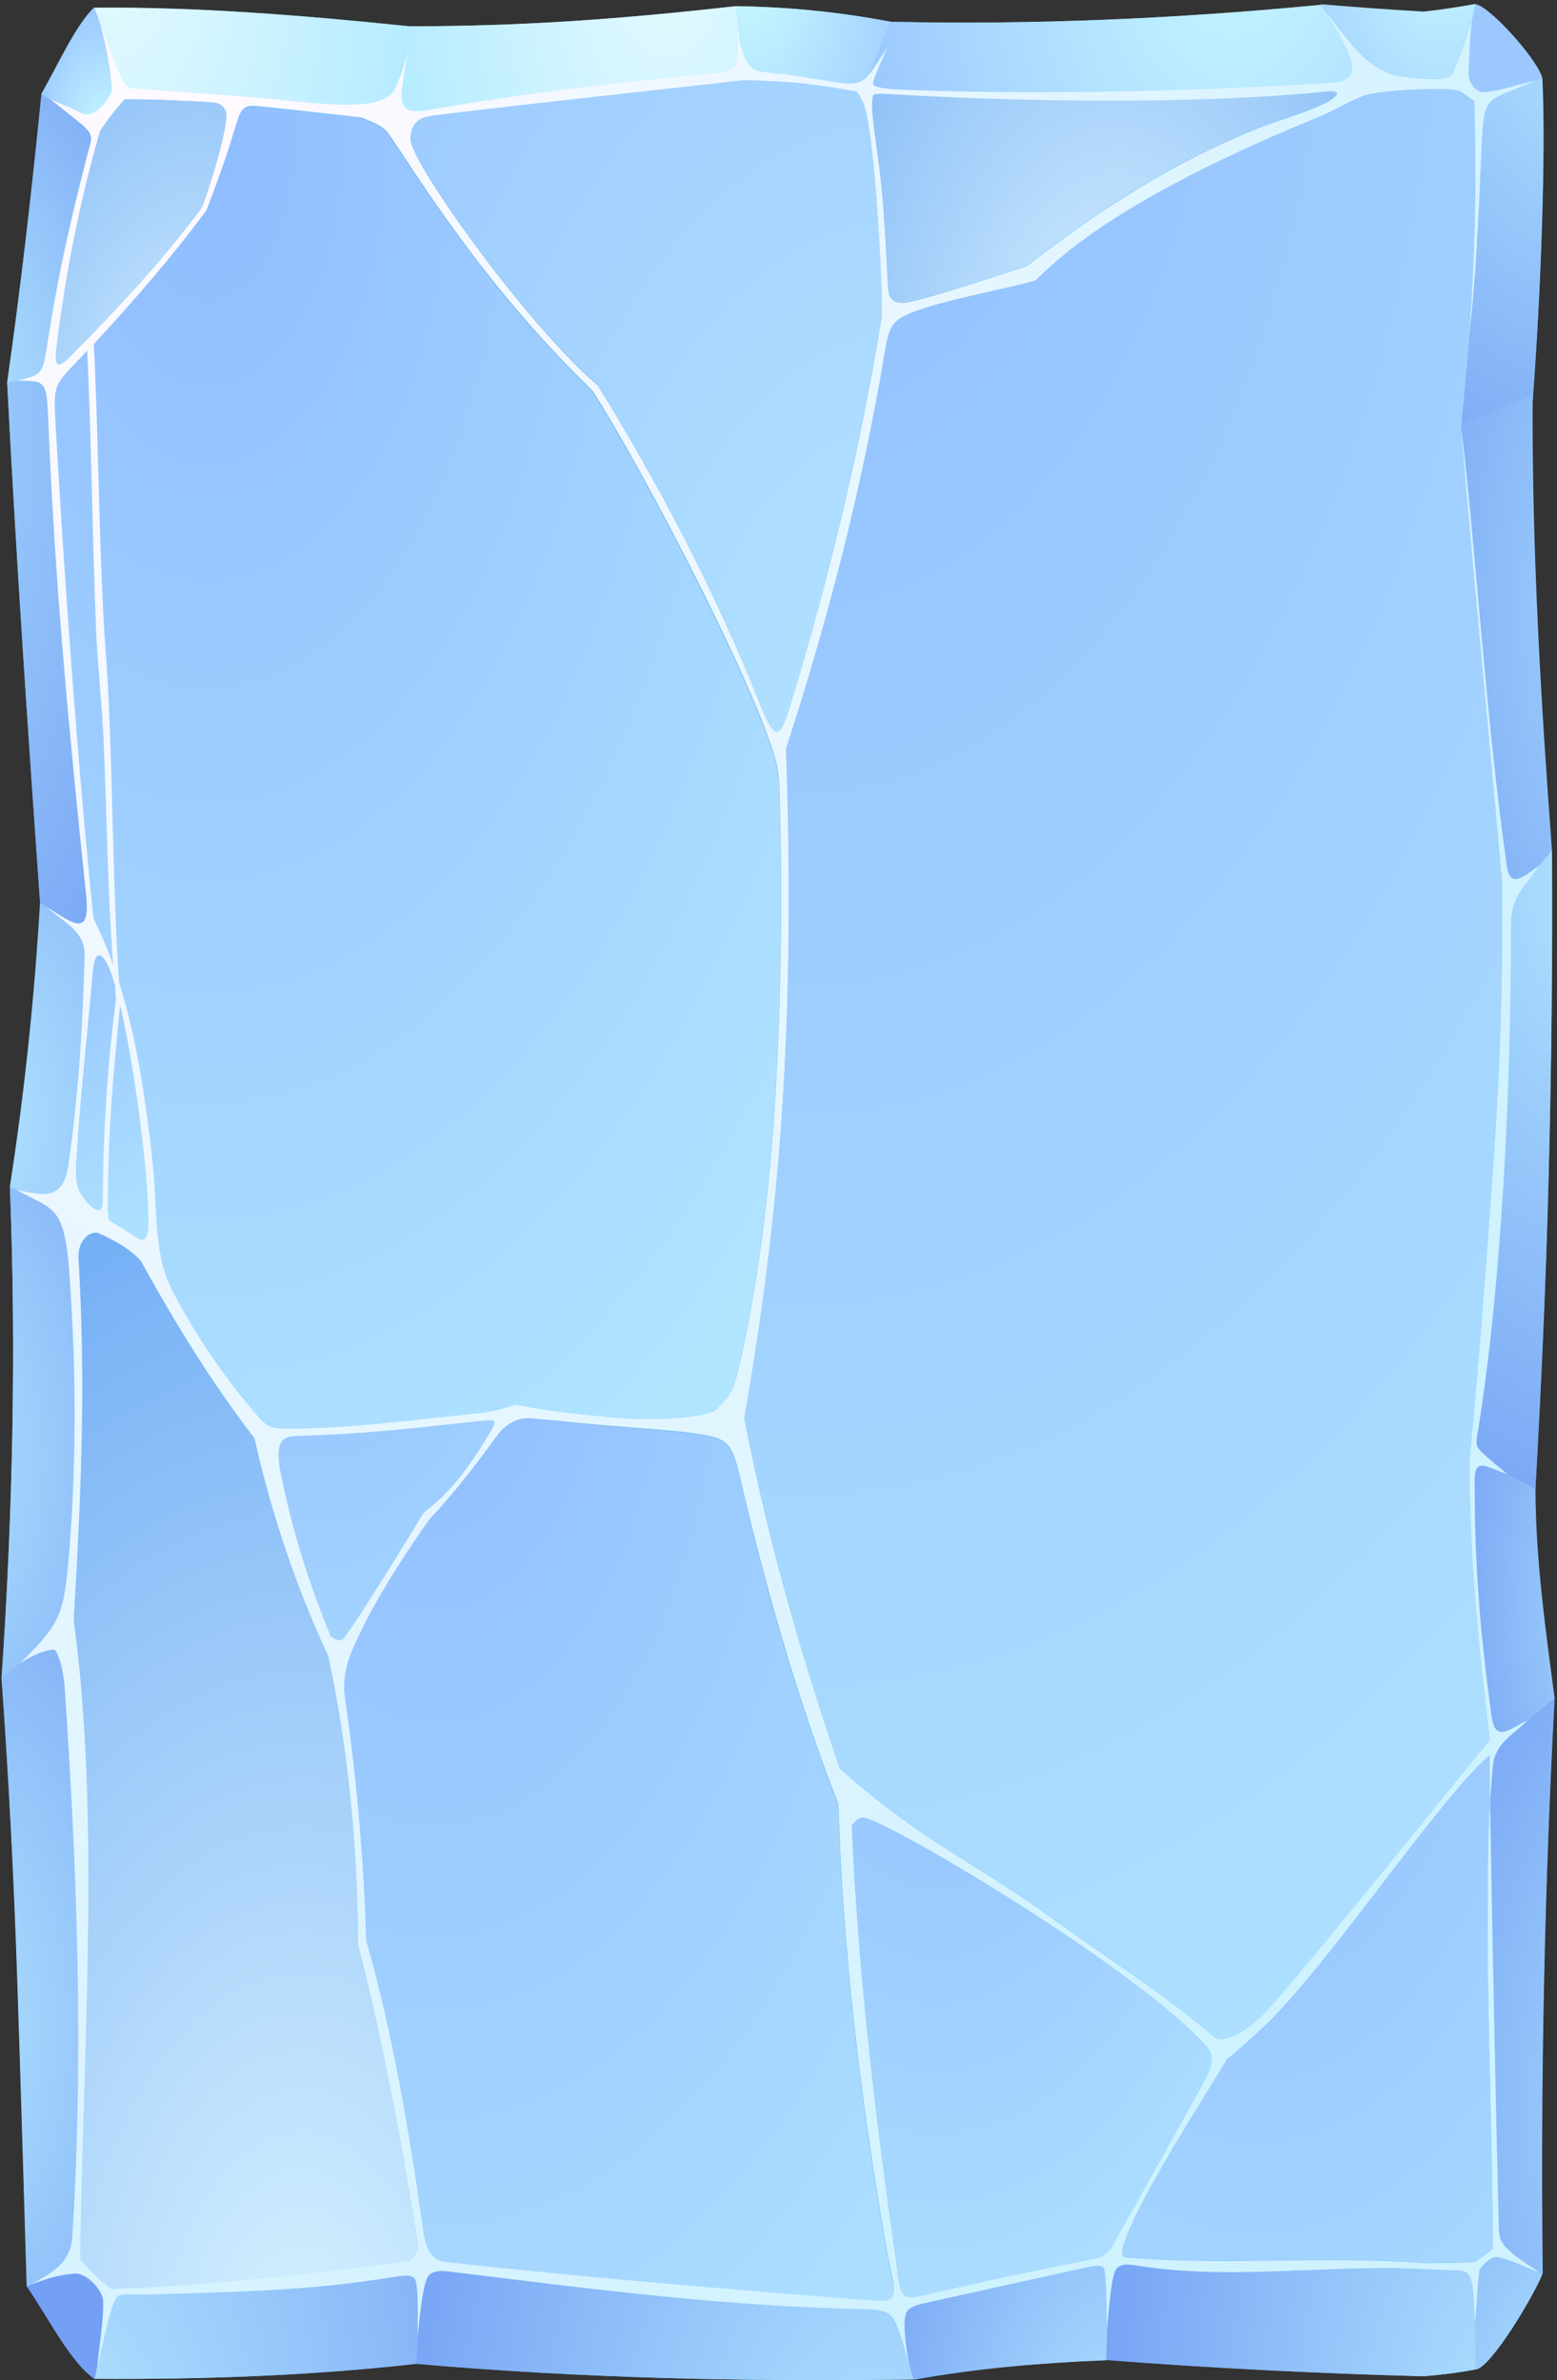 <svg width="316" height="483" viewBox="0 0 316 483" fill="none" xmlns="http://www.w3.org/2000/svg">
<rect x="0" y="0" width="316" height="483" fill="#333333" stroke="none"/>
<path fill-rule="evenodd" clip-rule="evenodd" d="M288.893 482.22C267.741 481.636 246.842 480.663 224.465 478.911C211.529 479.495 198.52 480.533 185.476 482.869C150.595 483.323 119.102 482.674 84.473 479.69C62.529 482.155 40.872 482.869 19.18 482.739C14.063 479.236 9.487 469.309 5.451 463.729C4.874 442.901 4.262 422.204 3.541 401.636C2.856 381.069 1.775 360.566 0.334 340.193C2.604 306.844 3.325 273.754 1.992 240.794C4.91 222.043 6.964 202.838 8.117 183.113C5.631 147.753 3.217 112.522 1.451 77.55C4.226 58.086 6.46 38.556 8.406 19.026C11.324 14.031 15.36 5.012 19.072 1.573C39.791 1.314 61.664 3.13 83.068 5.336C106.418 5.336 126.236 3.844 149.298 1.249C160.937 1.443 170.81 2.546 180.828 4.428C209.979 5.077 239.022 3.779 267.958 0.989C275.092 1.573 282.011 2.027 288.857 2.482C292.353 2.092 295.884 1.573 299.379 0.924C302.19 1.184 312.243 12.409 312.964 15.977C313.685 31.289 312.676 60.616 310.982 82.611C310.838 112.651 312.64 142.951 314.91 173.446C315.09 195.506 314.838 217.306 314.261 238.847C313.721 260.388 312.748 281.799 311.559 302.951C311.595 317.03 313.577 331.11 315.45 345.254C313.432 382.95 312.568 421.62 313 461.458C311.523 465.416 302.622 480.468 299.415 480.858C296.569 481.441 292.893 481.896 288.893 482.22Z" fill="#75BDEF"/>
<path fill-rule="evenodd" clip-rule="evenodd" d="M22.603 464.572C20.369 462.756 18.207 460.744 16.333 458.408C12.694 460.29 9.09 462.172 5.451 464.053C9.45 469.698 14.099 479.236 19.216 482.804C20.297 478.457 21.45 468.919 22.603 464.572Z" fill="#739FF4"/>
<path fill-rule="evenodd" clip-rule="evenodd" d="M16.296 458.408C16.585 437.646 17.594 414.872 17.882 392.553C18.206 370.233 17.63 348.173 14.963 328.709C10.099 332.602 5.234 336.559 0.297 340.452C1.775 360.825 2.82 381.393 3.504 401.961C4.189 422.528 4.802 443.226 5.414 464.053C9.054 462.171 12.693 460.29 16.296 458.408Z" fill="url(#paint0_radial_55_527)"/>
<path fill-rule="evenodd" clip-rule="evenodd" d="M15 328.708C16.765 296.527 17.306 274.662 15.144 246.049C10.748 244.362 6.424 242.675 2.028 240.923C3.289 273.883 2.604 307.038 0.334 340.452C5.271 336.559 10.135 332.666 15 328.708Z" fill="url(#paint1_radial_55_527)"/>
<path fill-rule="evenodd" clip-rule="evenodd" d="M15.144 246.049C15.648 225.222 16.873 209.78 19.36 191.353C15.648 188.628 11.901 185.968 8.189 183.243C7 202.902 4.946 222.107 2.027 240.923C6.387 242.675 10.748 244.362 15.144 246.049Z" fill="url(#paint2_radial_55_527)"/>
<path fill-rule="evenodd" clip-rule="evenodd" d="M8.153 183.243C11.864 185.968 15.612 188.693 19.323 191.354C15.648 156.771 12.333 110.9 10.675 76.447C7.612 76.837 4.514 77.226 1.451 77.55C3.288 112.587 5.631 147.818 8.153 183.243Z" fill="url(#paint3_radial_55_527)"/>
<path fill-rule="evenodd" clip-rule="evenodd" d="M10.711 76.512C12.693 58.086 15.9 41.8 20.332 26.553C16.369 24.023 12.369 21.557 8.441 19.027C6.496 38.556 4.261 58.021 1.487 77.55C4.55 77.291 7.613 76.901 10.711 76.512Z" fill="url(#paint4_radial_55_527)"/>
<path fill-rule="evenodd" clip-rule="evenodd" d="M8.406 19.026C12.334 21.557 16.334 24.022 20.297 26.553C21.775 24.282 23.504 22.076 25.27 20.129C23.144 15.263 21.126 6.504 19.072 1.573C15.397 5.012 11.325 14.03 8.406 19.026Z" fill="url(#paint5_radial_55_527)"/>
<path fill-rule="evenodd" clip-rule="evenodd" d="M19.108 1.573C21.162 6.504 23.216 15.264 25.306 20.13C44.872 20.13 59.682 22.465 79.429 24.542C80.618 19.416 81.879 10.462 83.104 5.337C61.664 3.131 39.827 1.379 19.108 1.573Z" fill="url(#paint6_radial_55_527)"/>
<path fill-rule="evenodd" clip-rule="evenodd" d="M83.104 5.336C81.879 10.462 80.618 19.416 79.429 24.541C101.301 21.622 129.047 18.767 151.172 16.236C150.596 12.538 149.947 5.012 149.37 1.249C126.273 3.844 106.454 5.336 83.104 5.336Z" fill="url(#paint7_radial_55_527)"/>
<path fill-rule="evenodd" clip-rule="evenodd" d="M149.37 1.249C149.946 5.012 150.595 12.538 151.171 16.236C161.117 16.561 164.684 16.885 174.846 18.767C176.827 15.328 178.845 7.931 180.863 4.428C170.882 2.546 161.009 1.443 149.37 1.249Z" fill="url(#paint8_radial_55_527)"/>
<path fill-rule="evenodd" clip-rule="evenodd" d="M180.863 4.428C178.845 7.931 176.828 15.328 174.846 18.767C204.934 20.778 249.832 21.751 279.2 17.274C275.452 13.187 271.705 5.141 268.029 0.989C239.058 3.779 210.015 5.076 180.863 4.428Z" fill="url(#paint9_radial_55_527)"/>
<path fill-rule="evenodd" clip-rule="evenodd" d="M299.451 0.86C298.37 5.466 297.325 13.901 296.316 18.508C297.253 19.091 298.298 19.87 299.199 20.584C303.811 19.027 308.388 17.469 313.036 15.912C312.315 12.344 302.262 1.119 299.451 0.86Z" fill="#9BC9FF"/>
<path fill-rule="evenodd" clip-rule="evenodd" d="M313.036 15.912C308.388 17.469 303.812 19.026 299.199 20.584C299.884 42.838 298.947 63.146 296.533 86.179C301.433 84.168 306.262 82.092 311.126 80.081C312.784 58.345 313.757 30.835 313.036 15.912Z" fill="url(#paint10_radial_55_527)"/>
<path fill-rule="evenodd" clip-rule="evenodd" d="M311.126 80.081C306.262 82.092 301.433 84.168 296.533 86.18C298.911 116.415 302.875 153.268 305.181 184.022C308.424 180.259 311.667 176.431 314.982 172.602C312.712 142.173 310.946 111.808 311.054 81.767C311.09 81.248 311.126 80.665 311.126 80.081Z" fill="url(#paint11_radial_55_527)"/>
<path fill-rule="evenodd" clip-rule="evenodd" d="M314.982 172.602C311.703 176.43 308.424 180.258 305.181 184.022C305.577 226.844 302.767 254.808 298.767 295.229C303.019 297.565 307.343 299.836 311.631 302.172C312.82 280.955 313.793 259.544 314.334 238.003C314.874 216.463 315.126 194.662 314.982 172.602Z" fill="url(#paint12_radial_55_527)"/>
<path fill-rule="evenodd" clip-rule="evenodd" d="M311.631 302.237C307.343 299.902 303.019 297.631 298.767 295.295C298.767 310.088 301.001 340.453 302.875 355.051C307.055 351.613 311.307 348.174 315.523 344.67C313.649 330.461 311.667 316.382 311.631 302.237Z" fill="url(#paint13_radial_55_527)"/>
<path fill-rule="evenodd" clip-rule="evenodd" d="M315.522 344.605C311.306 348.109 307.054 351.548 302.874 354.986C300.856 391.515 302.838 419.609 303.018 456.267C306.405 457.825 309.721 459.901 313.108 461.393C312.639 421.555 313.504 382.302 315.522 344.605Z" fill="url(#paint14_radial_55_527)"/>
<path fill-rule="evenodd" clip-rule="evenodd" d="M313.072 461.393C309.685 459.901 306.37 457.824 302.982 456.267C301.721 457.37 300.208 458.473 299.271 458.992C299.343 463.469 299.415 476.446 299.523 480.858C302.73 480.403 311.595 465.351 313.072 461.393Z" fill="url(#paint15_radial_55_527)"/>
<path fill-rule="evenodd" clip-rule="evenodd" d="M224.502 478.976C224.718 473.656 225.006 463.145 225.258 457.824C215.349 459.576 196.071 463.664 181.477 467.297C182.774 470.801 184.144 479.495 185.477 482.934C198.557 480.533 211.565 479.495 224.502 478.976Z" fill="url(#paint16_radial_55_527)"/>
<path fill-rule="evenodd" clip-rule="evenodd" d="M185.475 482.869C184.07 479.43 182.773 470.412 181.475 466.908C149.802 464.378 117.371 461.912 85.733 458.214C85.265 463.534 84.832 474.434 84.472 479.69C119.101 482.674 150.594 483.323 185.475 482.869Z" fill="url(#paint17_radial_55_527)"/>
<path fill-rule="evenodd" clip-rule="evenodd" d="M84.472 479.69C84.868 474.369 85.265 463.858 85.697 458.473C67.536 461.004 43.249 463.858 22.602 464.507C21.449 468.854 20.296 478.392 19.179 482.739C40.871 482.869 62.563 482.155 84.472 479.69Z" fill="url(#paint18_radial_55_527)"/>
<path fill-rule="evenodd" clip-rule="evenodd" d="M14.999 328.709C17.666 348.174 18.243 370.234 17.918 392.553C17.594 414.872 16.621 437.646 16.297 458.408C18.206 460.744 20.332 462.756 22.567 464.572C41.989 463.988 64.69 461.393 82.347 458.992C83.067 458.863 83.644 458.473 84.112 457.824C84.581 457.111 84.833 456.397 84.797 455.554C84.761 454.645 84.509 453.672 84.293 452.374C81.122 432.975 77.554 413.64 72.654 394.694C72.618 374.775 70.672 355.246 66.636 336.17C59.934 321.832 55.069 307.103 51.646 291.921C43.466 281.345 35.899 269.212 28.656 256.041C25.63 253.511 22.495 250.202 19.684 250.202C18.603 250.202 17.63 250.656 16.909 251.694C16.189 252.732 15.828 253.965 15.936 255.327C17.27 279.593 16.657 300.096 14.999 328.709Z" fill="url(#paint19_radial_55_527)"/>
<path fill-rule="evenodd" clip-rule="evenodd" d="M56.763 297.825C59.141 310.282 62.78 321.442 67.104 332.018C68.185 332.796 68.798 332.991 69.338 332.796C70.528 332.407 84.22 309.828 86.022 306.908C91.139 303.145 95.103 297.955 99.282 290.947C101.228 287.898 100.328 288.093 97.733 288.352C95.319 288.547 84.22 289.909 74.383 290.688C68.942 291.077 63.573 291.337 60.258 291.402C57.663 291.531 55.898 292.05 56.763 297.825Z" fill="url(#paint20_radial_55_527)"/>
<path fill-rule="evenodd" clip-rule="evenodd" d="M29.989 249.877C30.962 243.843 26.927 211.337 22.819 198.231C21.377 193.624 19.215 191.483 18.819 197.452C17.738 210.494 16.332 222.432 15.468 235.992C15.504 236.447 15.468 236.966 15.432 237.485C15.396 239.691 15.756 240.988 16.477 242.351C18.531 246.114 22.53 247.801 26.494 250.396C27.755 251.175 29.521 252.862 29.989 249.877Z" fill="url(#paint21_radial_55_527)"/>
<path fill-rule="evenodd" clip-rule="evenodd" d="M20.729 190.121C26.783 204.2 29.161 220.226 30.89 235.927C31.503 241.572 31.395 246.893 32.116 252.537C32.656 256.884 33.773 260.128 35.647 263.567C40.62 272.716 46.205 280.566 52.223 287.574C54.673 290.428 55.898 290.104 59.213 290.104C71.14 290.104 84.725 288.287 96.472 287.055C99.787 286.73 101.265 286.341 104.544 285.238C111.102 286.6 117.264 287.184 123.858 287.833C129.515 288.352 135.389 288.287 139.605 287.768C142.668 287.379 144.83 286.795 145.442 286.146C146.992 284.459 148.397 283.551 149.406 279.593C153.045 265.254 155.784 245.725 157.153 224.703C158.523 203.746 158.703 181.232 158.162 161.053C158.018 155.474 157.081 153.138 155.099 147.817C147.532 128.158 128.506 92.473 120.219 79.497C97.914 57.891 84.725 35.896 78.816 27.331C77.699 25.709 75.825 25.061 73.086 23.957C66.42 23.244 60.186 22.465 54.06 21.881C53.808 21.881 53.592 21.816 53.376 21.816C49.376 21.362 49.016 21.557 47.646 26.099C45.917 31.938 43.935 37.453 41.809 42.903C33.341 54.322 24.08 64.639 14.711 74.501C11.252 78.134 10.748 78.718 11.18 85.141C12.91 116.609 15.72 155.409 18.927 186.422C19.504 187.525 20.189 188.823 20.729 190.121Z" fill="url(#paint22_radial_55_527)"/>
<path fill-rule="evenodd" clip-rule="evenodd" d="M14.783 71.84C23.9 62.692 32.764 53.089 40.98 42.124C41.989 39.659 46.781 24.93 45.808 22.53C45.412 21.557 44.655 20.843 42.673 20.713C37.16 20.324 31.467 20.129 25.305 20.129C23.539 22.076 21.81 24.282 20.332 26.553C16.441 39.918 13.558 54.063 11.54 69.764C10.891 74.89 11.648 75.019 14.783 71.84Z" fill="url(#paint23_radial_55_527)"/>
<path fill-rule="evenodd" clip-rule="evenodd" d="M107.967 287.898C105.156 287.638 102.598 289.001 100.652 291.661C96.04 298.02 91.535 303.729 87.103 308.401C82.743 314.565 75.032 325.984 71.14 335.716C69.951 338.701 69.555 341.62 69.987 344.735C72.329 360.89 73.843 377.176 74.275 393.786C79.5 412.212 82.923 431.936 85.77 452.115C85.986 453.737 86.275 455.164 86.779 456.332C87.464 457.954 88.653 458.927 90.202 459.057C118.309 462.236 146.956 464.572 175.062 466.778C175.206 466.778 175.35 466.843 175.603 466.843C177.08 466.908 180.395 467.167 180.791 466.583C181.981 464.961 180.791 461.587 180.107 457.824C174.702 427.33 171.026 396.77 170.089 366.276C161.802 345.059 155.388 322.675 150.018 299.512C148.433 292.829 147.46 292.05 141.803 291.142C137.551 290.493 130.668 290.039 123.714 289.455C118.128 288.936 112.435 288.352 107.967 287.898Z" fill="url(#paint24_radial_55_527)"/>
<path fill-rule="evenodd" clip-rule="evenodd" d="M172.9 370.558C174.162 399.365 177.513 428.432 181.729 457.564C182.161 460.484 182.269 462.69 182.702 464.183C183.422 466.713 184.72 466.518 186.665 465.999C198.557 463.209 212.177 460.29 221.402 458.538C221.474 458.538 221.618 458.538 221.726 458.473C223.276 458.213 224.249 457.954 225.51 456.202C226.086 455.423 226.699 454.191 227.816 452.179C233.437 442.123 239.023 432.196 244.572 422.139C246.085 419.414 246.482 417.208 245.112 415.651C231.347 399.69 178.414 368.352 174.99 368.936C174.27 369.065 173.585 369.519 172.9 370.558Z" fill="url(#paint25_radial_55_527)"/>
<path fill-rule="evenodd" clip-rule="evenodd" d="M154.343 143.081C157.442 150.932 158.451 149.31 160.253 143.535C168.072 118.037 174.522 91.759 178.99 64.055C179.135 55.815 177.369 24.736 175.063 20.454C174.666 19.675 174.342 19.091 173.874 18.507C164.469 16.82 160.829 16.496 151.172 16.172C131.101 18.442 106.346 20.973 85.627 23.568C83.897 25.255 83.356 26.618 83.248 27.915C82.924 32.392 107.031 65.936 121.336 78.069C133.335 97.599 145.155 119.983 154.343 143.081Z" fill="url(#paint26_radial_55_527)"/>
<path fill-rule="evenodd" clip-rule="evenodd" d="M183.062 61.395C185.512 61.654 204.79 55.036 208.43 53.933C223.564 41.995 239.563 32.003 257.364 25.191C259.381 24.412 270.84 21.103 271.381 18.897C271.453 18.573 270.372 18.443 269.867 18.443C242.878 21.298 206.952 20.649 180.287 19.027C180.251 19.027 180.215 19.027 180.215 19.027C179.566 18.962 177.657 18.897 177.404 19.092C176.936 19.416 177.08 21.817 177.116 22.465C177.332 25.904 178.449 32.587 178.99 37.843C179.602 44.071 179.927 51.014 180.251 56.723C180.359 59.448 180.107 61.135 183.062 61.395Z" fill="url(#paint27_radial_55_527)"/>
<path fill-rule="evenodd" clip-rule="evenodd" d="M56.763 297.825C59.141 310.282 62.78 321.442 67.104 332.018C68.185 332.796 68.798 332.991 69.338 332.796C70.528 332.407 84.221 309.828 86.022 306.908C91.139 303.145 95.103 297.955 99.283 290.947C101.229 287.898 100.328 288.093 97.733 288.352C95.319 288.547 84.221 289.909 74.383 290.688C68.942 291.077 63.573 291.337 60.258 291.402C57.663 291.531 55.898 292.05 56.763 297.825ZM288.893 460.485C290.839 460.549 292.821 460.679 294.767 460.744C297.001 460.809 298.154 460.614 298.73 463.469C299.199 465.87 299.127 469.049 299.379 471.514C299.631 468.205 299.847 464.183 300.208 460.939C300.316 459.966 302.658 457.889 303.703 458.019C306.658 458.408 309.468 460.16 312.351 461.068C309.18 458.992 305.721 456.786 304.712 454.775C304.279 453.931 304.207 452.958 304.171 451.661C303.487 422.853 302.91 394.11 302.406 365.302L302.946 358.814C303.198 353.689 307.45 351.872 310.009 349.147C306.514 350.704 303.487 353.883 302.73 348.303C300.316 330.655 299.235 317.16 299.307 300.161C299.343 295.684 301.721 297.76 305.901 299.123C303.198 296.852 300.46 294.776 299.847 293.543C299.451 292.764 299.811 291.272 300.064 289.78C304.856 259.545 306.658 220.94 306.658 187.525C306.658 181.426 309.829 179.934 312.207 175.782C309.144 177.923 306.405 180.453 305.793 175.587C301.613 146.131 299.703 113.56 296.676 87.672C296.28 87.672 304.243 171.37 304.82 179.026C305 198.815 304.496 215.035 303.162 234.76C301.937 251.888 299.991 278.944 298.226 296.008C298.19 316.057 299.991 333.316 302.334 353.105C294.082 363.161 261.291 404.037 255.886 409.293C253.976 411.109 248.607 415.262 246.301 413.25C236.392 404.686 226.194 398.457 213.474 389.244C197.115 377.435 187.349 373.867 170.522 358.944C170.522 359.009 170.558 359.139 170.558 359.203C163.243 337.663 156.541 315.732 151.063 287.833C154.919 265.773 157.802 243.064 159.063 220.226C160.36 197.387 160.324 174.419 159.531 151.905C168.071 125.758 174.99 98.961 179.602 71.321C180.431 66.39 181.008 65.093 185.007 63.471C191.385 60.875 204.826 58.54 210.195 56.918C223.6 43.292 247.958 31.808 267.777 23.698C271.561 22.141 274.876 19.935 277.506 19.221C280.785 18.378 294.046 17.534 296.28 18.507C297.217 19.091 298.262 19.87 299.163 20.584C299.667 37.323 299.307 52.96 298.01 69.505C299.595 56.528 300.027 44.655 300.676 30.316C301.181 18.442 301.649 20.908 311.522 16.366C308.027 17.145 304.604 18.442 301.108 18.702C299.811 18.832 297.829 17.015 298.046 14.42C298.226 11.76 298.334 6.829 298.73 4.363C297.325 8.256 296.1 12.019 294.875 14.809C293.902 17.015 285.758 15.652 283.776 15.393C282.083 15.133 280.677 14.29 279.308 13.511C275.849 11.435 272.966 7.412 269.399 2.676C273.507 10.008 277.831 16.366 270.299 16.82C241.328 18.507 212.105 19.351 182.629 18.183C179.999 18.053 177.368 17.794 177.188 17.08C177.116 16.756 177.656 15.198 178.413 13.447C178.954 12.149 179.566 10.916 180.107 9.683C176.143 15.198 176.179 17.794 170.053 16.756C167.243 16.301 164.36 15.847 161.477 15.393C152.252 13.901 152.144 16.301 149.622 6.699C149.874 12.214 150.379 14.355 145.586 14.809C125.876 16.626 106.309 18.962 86.851 22.335C83.968 22.854 82.527 22.4 81.914 21.427C80.905 19.87 81.914 15.977 82.635 11.046C81.842 14.095 81.013 16.172 80.149 17.988C77.987 22.595 67.357 21.297 56.006 20.194C45.7 19.156 35.178 18.637 30.314 18.183C28.08 17.988 26.746 18.313 25.593 17.275C24.296 16.107 21.99 9.099 20.404 5.012C21.485 9.164 22.602 14.679 22.675 18.313C22.675 19.156 19.576 24.541 16.441 22.919C14.423 21.881 12.333 21.103 10.207 20.129C12.117 21.622 14.027 23.179 15.9 24.671C19.36 27.461 18.675 27.785 17.63 31.808C14.243 44.979 11.684 56.204 9.558 70.153C8.621 76.188 8.297 75.993 3.649 77.226C6.856 77.291 8.045 77.226 8.874 78.523C9.486 79.432 9.63 81.638 9.774 84.687C11.108 118.426 13.918 147.363 17.486 181.751C18.423 190.705 14.459 187.071 9.198 183.892C12.729 186.877 15.72 188.304 16.837 191.483C17.198 192.521 17.198 193.819 17.125 195.636C16.729 209.196 15.864 222.886 13.846 236.576C12.693 244.232 8.009 242.221 3.396 241.507C10.639 245.465 12.729 244.622 13.918 256.171C15.36 275.181 15.648 294.516 14.098 314.305C13.018 327.995 12.297 329.358 4.081 337.533C7.144 335.522 9.27 334.873 10.964 334.743C11.396 334.678 12.765 337.598 13.126 342.529C15.612 378.928 17.053 416.689 14.675 453.867C14.315 459.641 10.063 461.328 6.135 463.729C9.486 462.301 12.513 461.523 15.288 461.393C17.594 461.263 20.729 464.702 20.909 466.713C21.161 469.763 20.008 477.224 19.756 480.144C20.513 477.938 22.35 467.232 23.9 466C24.837 465.286 27.828 465.74 30.782 465.61C48.042 465.026 62.132 464.961 79.68 462.107C82.347 461.652 83.608 461.652 84.184 462.431C85.013 463.534 84.761 471.839 84.761 474.11C85.085 471.644 85.698 463.21 87.031 461.782C87.824 460.874 89.193 460.679 91.499 461.004C119.606 464.442 147.1 468.076 175.674 468.595C178.089 468.66 179.458 468.919 180.431 469.568C182.089 470.606 183.314 475.602 184.467 479.819C183.674 475.083 183.206 470.671 183.998 469.179C184.395 468.465 185.404 467.881 187.169 467.492C197.871 465.091 208.682 462.755 219.456 460.355C222.194 459.771 223.455 459.511 223.96 460.225C224.645 461.133 224.609 470.476 224.645 472.553C224.933 470.282 225.473 461.652 226.554 460.42C227.275 459.641 228.284 459.446 230.302 459.771C249.796 462.95 269.291 459.511 288.893 460.485ZM302.334 365.302C301.108 397.03 302.802 423.112 302.982 456.267C301.721 457.37 300.208 458.473 299.271 458.992C296.893 459.187 293.181 459.252 288.893 459.252C269.002 457.695 249.112 459.771 229.329 458.149C228.824 458.084 228.14 458.214 227.852 457.695C227.563 457.176 227.816 456.267 227.996 455.683C230.59 446.73 246.589 422.269 248.967 417.987C251.418 415.975 253.868 413.769 256.318 411.499C269.507 399.106 292.064 364.978 302.334 356.219V365.302ZM175.098 466.713C146.992 464.442 118.345 462.171 90.238 458.992C88.689 458.798 87.5 457.889 86.815 456.267C86.311 455.099 86.022 453.737 85.806 452.05C82.959 431.871 79.572 412.147 74.311 393.721C73.843 377.111 72.365 360.826 70.023 344.67C69.591 341.62 69.987 338.636 71.176 335.651C75.068 325.984 82.779 314.5 87.139 308.336C91.571 303.664 96.076 297.955 100.688 291.596C102.634 288.871 105.156 287.574 108.003 287.833C112.471 288.222 118.164 288.871 123.786 289.325C130.74 289.909 137.623 290.299 141.875 291.012C147.532 291.921 148.505 292.699 150.09 299.382C155.496 322.545 161.91 344.994 170.161 366.146C171.098 396.641 174.774 427.2 180.179 457.695C180.863 461.458 182.053 464.832 180.863 466.454C180.359 467.167 175.999 466.778 175.098 466.713ZM221.365 458.538C212.249 460.29 198.7 463.145 186.845 465.935C184.827 466.389 183.422 466.713 182.665 464.118C182.233 462.626 182.125 460.42 181.692 457.5C177.476 428.368 174.125 399.301 172.864 370.493C173.549 369.52 174.233 369.001 174.99 368.871C178.413 368.287 231.347 399.69 245.112 415.586C246.445 417.143 246.085 419.349 244.571 422.074C239.058 432.131 233.437 442.058 227.816 452.115C226.662 454.126 226.086 455.359 225.509 456.137C224.176 458.019 223.167 458.149 221.365 458.538ZM180.287 19.091C206.916 20.648 242.77 21.297 269.831 18.507C270.3 18.442 271.453 18.637 271.381 18.962C270.876 21.168 259.381 24.477 257.363 25.255C239.563 32.068 223.564 42.124 208.429 53.998C204.79 55.101 185.512 61.719 183.061 61.459C180.107 61.2 180.323 59.513 180.179 56.853C179.854 51.143 179.53 44.201 178.918 37.972C178.413 32.717 177.26 26.034 177.044 22.595C177.008 21.881 176.9 19.61 177.332 19.221C177.62 18.962 179.746 19.026 180.287 19.091ZM88.977 23.309C108.976 20.843 132.146 18.442 151.171 16.236C160.829 16.561 164.468 16.885 173.873 18.572C174.341 19.156 174.63 19.74 175.062 20.519C177.368 24.801 179.098 55.879 178.99 64.12C174.521 91.759 168.071 118.101 160.252 143.6C158.45 149.375 157.441 150.932 154.342 143.146C145.154 119.983 133.335 97.664 121.371 78.264C107.066 66.131 82.995 32.587 83.284 28.11C83.536 23.892 86.238 23.633 88.977 23.309ZM23.323 199.788C23.395 200.826 23.467 201.864 23.539 202.902C21.846 215.554 20.945 229.18 20.873 243C20.873 243.973 20.801 245.206 20.441 245.4C19.179 246.179 17.198 243.583 16.477 242.351C15.54 240.729 15.288 239.107 15.468 235.992C16.297 222.432 17.702 210.494 18.819 197.452C19.251 191.548 21.341 193.689 22.819 198.231C22.963 198.75 23.107 199.269 23.323 199.788ZM17.702 71.192C18.603 90.656 18.747 109.537 19.504 128.028C19.828 135.49 20.693 142.627 21.017 150.023C21.702 165.076 21.774 180.129 22.963 195.765C22.278 193.819 21.521 191.937 20.729 190.121C20.188 188.823 19.504 187.59 18.963 186.293C15.756 155.279 12.982 116.479 11.216 84.947C10.855 78.523 11.288 77.939 14.747 74.306C15.756 73.268 16.729 72.23 17.702 71.192ZM14.783 71.841C11.684 75.02 10.892 74.89 11.54 69.764C13.558 54.063 16.441 39.918 20.332 26.553C21.81 24.282 23.539 22.076 25.305 20.129C31.467 20.129 37.16 20.389 42.673 20.713C44.655 20.843 45.376 21.492 45.808 22.53C46.781 24.931 42.025 39.659 40.98 42.124C32.62 53.349 23.792 62.692 14.783 71.841ZM24.152 199.269C22.819 179.934 22.855 152.229 21.594 134.127C20.08 115.571 20.044 88.385 19.035 69.829C26.927 61.33 34.674 52.441 41.881 42.708C44.007 37.258 45.989 31.743 47.718 25.904C49.16 21.103 49.484 21.232 54.132 21.687C60.258 22.27 66.492 23.049 73.158 23.763C75.897 24.866 77.806 25.579 78.888 27.137C84.797 35.701 97.949 57.696 120.29 79.302C128.614 92.278 147.64 127.964 155.171 147.623C157.153 152.943 158.09 155.279 158.234 160.859C158.775 181.037 158.594 203.551 157.225 224.508C155.856 245.53 153.117 265.06 149.478 279.398C148.469 283.356 147.064 284.265 145.514 285.952C144.902 286.6 142.776 287.184 139.677 287.574C135.461 288.093 129.587 288.158 123.93 287.638C117.3 286.99 111.138 286.406 104.616 285.043C101.373 286.146 99.895 286.535 96.544 286.86C84.797 288.028 71.212 289.909 59.285 289.909C55.934 289.909 54.709 290.234 52.294 287.379C46.241 280.372 40.692 272.521 35.719 263.373C33.809 259.934 32.728 256.69 32.188 252.343C31.467 246.698 31.575 241.442 30.962 235.733C29.593 223.47 27.828 210.948 24.152 199.269ZM22.062 247.606C22.026 246.957 21.99 246.309 21.882 245.595C21.918 229.504 22.783 220.485 24.368 204.005C27.899 219.058 30.782 244.557 29.989 249.877C29.521 252.862 27.755 251.175 26.494 250.331C24.981 249.358 23.503 248.515 22.062 247.606ZM16.297 458.408C16.585 437.646 17.594 414.872 17.882 392.553C18.206 370.233 17.63 348.174 14.963 328.709C16.657 300.096 17.342 279.658 15.936 255.327C15.864 253.965 16.152 252.667 16.909 251.629C17.63 250.591 18.603 250.072 19.684 250.137C19.828 250.137 26.242 252.862 28.656 255.976C35.899 269.147 43.466 281.28 51.646 291.856C55.069 307.038 59.934 321.766 66.636 336.105C70.672 355.181 72.618 374.71 72.654 394.629C77.554 413.575 81.122 432.91 84.293 452.309C84.509 453.607 84.761 454.58 84.797 455.489C84.833 456.332 84.617 457.046 84.112 457.759C83.644 458.473 83.067 458.863 82.347 458.927C64.654 461.328 41.953 463.923 22.567 464.507C20.368 462.755 18.206 460.744 16.297 458.408Z" fill="url(#paint28_radial_55_527)"/>
<path fill-rule="evenodd" clip-rule="evenodd" d="M279.308 13.511C280.677 14.355 282.082 15.198 283.776 15.393C285.758 15.652 293.902 17.015 294.875 14.809C296.1 12.019 297.325 8.256 298.73 4.363C298.982 3.065 299.199 1.832 299.451 0.794C295.919 1.443 292.424 1.962 288.929 2.351C282.082 1.962 275.164 1.443 268.029 0.859C268.498 1.378 268.966 1.962 269.435 2.611C272.966 7.412 275.849 11.435 279.308 13.511Z" fill="url(#paint29_radial_55_527)"/>
<path fill-rule="evenodd" clip-rule="evenodd" d="M296.317 18.507C294.083 17.534 280.822 18.377 277.543 19.221C274.913 19.935 271.597 22.141 267.814 23.698C247.959 31.808 223.636 43.292 210.232 56.917C204.863 58.604 191.422 60.875 185.044 63.471C181.044 65.093 180.468 66.39 179.639 71.321C175.027 99.026 168.072 125.757 159.568 151.905C160.361 174.354 160.397 197.387 159.1 220.226C157.802 243.064 154.92 265.838 151.1 287.833C156.577 315.732 163.28 337.662 170.594 359.203C170.594 359.138 170.558 359.074 170.558 358.944C187.386 373.867 197.151 377.435 213.511 389.244C226.231 398.457 236.428 404.686 246.338 413.25C248.644 415.261 254.013 411.109 255.923 409.292C261.292 404.037 294.119 363.161 302.37 353.104C300.028 333.315 298.226 316.057 298.263 296.008C300.028 278.944 301.974 251.888 303.199 234.759C304.532 215.1 305.037 198.88 304.857 179.155C304.785 178.312 304.713 177.468 304.641 176.625C303.271 160.923 296.317 87.671 296.677 87.671C296.641 87.153 296.605 86.633 296.569 86.114C298.803 64.768 299.776 45.758 299.344 25.385C299.307 23.763 299.271 22.141 299.235 20.518C298.299 19.87 297.254 19.091 296.317 18.507Z" fill="url(#paint30_radial_55_527)"/>
<path fill-rule="evenodd" clip-rule="evenodd" d="M302.334 356.154C292.064 364.914 269.507 399.042 256.318 411.434C253.904 413.705 251.454 415.911 248.967 417.922C246.589 422.205 230.59 446.665 227.996 455.619C227.816 456.203 227.599 457.111 227.852 457.63C228.14 458.149 228.825 458.084 229.329 458.084C249.076 459.706 268.966 457.63 288.893 459.187C293.145 459.187 296.893 459.122 299.271 458.928C300.208 458.474 301.721 457.306 302.982 456.203C302.802 423.113 301.109 396.965 302.334 365.238V356.154Z" fill="url(#paint31_radial_55_527)"/>
<path fill-rule="evenodd" clip-rule="evenodd" d="M288.894 460.485C269.255 459.447 249.761 462.885 230.411 459.706C228.393 459.382 227.348 459.576 226.663 460.355C225.546 461.588 225.041 470.217 224.753 472.488C224.681 474.953 224.609 477.224 224.537 478.911C224.537 478.911 224.537 478.911 224.501 478.911C246.878 480.598 267.778 481.636 288.93 482.22C292.929 481.896 296.569 481.377 299.487 480.793H299.524C299.451 478.846 299.415 475.148 299.379 471.32C299.163 468.919 299.199 465.87 298.767 463.534C298.19 460.614 297.037 460.874 294.803 460.809C292.821 460.679 290.875 460.614 288.894 460.485Z" fill="url(#paint32_radial_55_527)"/>
<defs>
<radialGradient id="paint0_radial_55_527" cx="0" cy="0" r="1" gradientUnits="userSpaceOnUse" gradientTransform="translate(-12.135 412.302) scale(73.397 132.157)">
<stop stop-color="#B0E4FF"/>
<stop offset="1" stop-color="#739FF4"/>
</radialGradient>
<radialGradient id="paint1_radial_55_527" cx="0" cy="0" r="1" gradientUnits="userSpaceOnUse" gradientTransform="translate(-14.456 296.493) scale(65.106 117.228)">
<stop stop-color="#B0E4FF"/>
<stop offset="1" stop-color="#739FF4"/>
</radialGradient>
<radialGradient id="paint2_radial_55_527" cx="0" cy="0" r="1" gradientUnits="userSpaceOnUse" gradientTransform="translate(-4.186 227.676) scale(65.936 118.723)">
<stop stop-color="#B0E4FF"/>
<stop offset="1" stop-color="#739FF4"/>
</radialGradient>
<radialGradient id="paint3_radial_55_527" cx="0" cy="0" r="1" gradientUnits="userSpaceOnUse" gradientTransform="translate(-39.814 90.542) scale(92.197 166.009)">
<stop stop-color="#B0E4FF"/>
<stop offset="1" stop-color="#739FF4"/>
</radialGradient>
<radialGradient id="paint4_radial_55_527" cx="0" cy="0" r="1" gradientUnits="userSpaceOnUse" gradientTransform="translate(-6.787 79.424) scale(52.965 95.368)">
<stop stop-color="#B0E4FF"/>
<stop offset="1" stop-color="#739FF4"/>
</radialGradient>
<radialGradient id="paint5_radial_55_527" cx="0" cy="0" r="1" gradientUnits="userSpaceOnUse" gradientTransform="translate(21.072 28.393) scale(15.068 27.131)">
<stop stop-color="#C8FAFF"/>
<stop offset="1" stop-color="#9BC9FF"/>
</radialGradient>
<radialGradient id="paint6_radial_55_527" cx="0" cy="0" r="1" gradientUnits="userSpaceOnUse" gradientTransform="translate(22.57 -13.061) scale(59.366 106.893)">
<stop stop-color="#E5FAFF"/>
<stop offset="1" stop-color="#B7ECFF"/>
</radialGradient>
<radialGradient id="paint7_radial_55_527" cx="0" cy="0" r="1" gradientUnits="userSpaceOnUse" gradientTransform="translate(135.185 -11.111) scale(53.796 96.865)">
<stop stop-color="#E5FAFF"/>
<stop offset="1" stop-color="#B7ECFF"/>
</radialGradient>
<radialGradient id="paint8_radial_55_527" cx="0" cy="0" r="1" gradientUnits="userSpaceOnUse" gradientTransform="translate(152.485 -7.259) scale(36.147 65.086)">
<stop stop-color="#C8FAFF"/>
<stop offset="1" stop-color="#9BC9FF"/>
</radialGradient>
<radialGradient id="paint9_radial_55_527" cx="0" cy="0" r="1" gradientUnits="userSpaceOnUse" gradientTransform="translate(250.171 -24.246) scale(75.789 136.465)">
<stop stop-color="#C8FAFF"/>
<stop offset="1" stop-color="#9BC9FF"/>
</radialGradient>
<radialGradient id="paint10_radial_55_527" cx="0" cy="0" r="1" gradientUnits="userSpaceOnUse" gradientTransform="translate(318.131 -2.583) scale(67.57 121.665)">
<stop stop-color="#B0E4FF"/>
<stop offset="1" stop-color="#739FF4"/>
</radialGradient>
<radialGradient id="paint11_radial_55_527" cx="0" cy="0" r="1" gradientUnits="userSpaceOnUse" gradientTransform="translate(344.794 123.72) scale(71.305 128.39)">
<stop stop-color="#B0E4FF"/>
<stop offset="1" stop-color="#739FF4"/>
</radialGradient>
<radialGradient id="paint12_radial_55_527" cx="0" cy="0" r="1" gradientUnits="userSpaceOnUse" gradientTransform="translate(324.097 179.018) scale(80.936 145.732)">
<stop stop-color="#B0E4FF"/>
<stop offset="1" stop-color="#739FF4"/>
</radialGradient>
<radialGradient id="paint13_radial_55_527" cx="0" cy="0" r="1" gradientUnits="userSpaceOnUse" gradientTransform="translate(335.597 325.145) scale(46.766 84.207)">
<stop stop-color="#B0E4FF"/>
<stop offset="1" stop-color="#739FF4"/>
</radialGradient>
<radialGradient id="paint14_radial_55_527" cx="0" cy="0" r="1" gradientUnits="userSpaceOnUse" gradientTransform="translate(346.456 429.219) scale(71.705 129.112)">
<stop stop-color="#B0E4FF"/>
<stop offset="1" stop-color="#739FF4"/>
</radialGradient>
<radialGradient id="paint15_radial_55_527" cx="0" cy="0" r="1" gradientUnits="userSpaceOnUse" gradientTransform="translate(318.636 495.98) scale(57.71 103.913)">
<stop stop-color="#B0E4FF"/>
<stop offset="1" stop-color="#739FF4"/>
</radialGradient>
<radialGradient id="paint16_radial_55_527" cx="0" cy="0" r="1" gradientUnits="userSpaceOnUse" gradientTransform="translate(227.613 504.021) scale(59.905 107.865)">
<stop stop-color="#B0E4FF"/>
<stop offset="1" stop-color="#739FF4"/>
</radialGradient>
<radialGradient id="paint17_radial_55_527" cx="0" cy="0" r="1" gradientUnits="userSpaceOnUse" gradientTransform="translate(177.225 518.016) scale(105.601 190.142)">
<stop stop-color="#B0E4FF"/>
<stop offset="1" stop-color="#739FF4"/>
</radialGradient>
<radialGradient id="paint18_radial_55_527" cx="0" cy="0" r="1" gradientUnits="userSpaceOnUse" gradientTransform="translate(13.637 505.579) scale(110.318 198.637)">
<stop stop-color="#B0E4FF"/>
<stop offset="1" stop-color="#739FF4"/>
</radialGradient>
<radialGradient id="paint19_radial_55_527" cx="0" cy="0" r="1" gradientUnits="userSpaceOnUse" gradientTransform="translate(61.284 484.453) scale(137.88 248.265)">
<stop stop-color="#D9F3FF"/>
<stop offset="1" stop-color="#73AEF5"/>
</radialGradient>
<radialGradient id="paint20_radial_55_527" cx="0" cy="0" r="1" gradientUnits="userSpaceOnUse" gradientTransform="translate(65.45 234.64) scale(94.834 170.758)">
<stop stop-color="#8FBCFF"/>
<stop offset="1" stop-color="#B0E4FF"/>
</radialGradient>
<radialGradient id="paint21_radial_55_527" cx="0" cy="0" r="1" gradientUnits="userSpaceOnUse" gradientTransform="translate(13.85 167.189) scale(52.73 94.945)">
<stop stop-color="#8FBCFF"/>
<stop offset="1" stop-color="#B0E4FF"/>
</radialGradient>
<radialGradient id="paint22_radial_55_527" cx="0" cy="0" r="1" gradientUnits="userSpaceOnUse" gradientTransform="translate(41.783 28.661) scale(170.638 307.249)">
<stop stop-color="#8FBCFF"/>
<stop offset="1" stop-color="#B0E4FF"/>
</radialGradient>
<radialGradient id="paint23_radial_55_527" cx="0" cy="0" r="1" gradientUnits="userSpaceOnUse" gradientTransform="translate(40.802 95.268) scale(67.97 122.386)">
<stop stop-color="#D9F3FF"/>
<stop offset="1" stop-color="#73AEF5"/>
</radialGradient>
<radialGradient id="paint24_radial_55_527" cx="0" cy="0" r="1" gradientUnits="userSpaceOnUse" gradientTransform="translate(88.272 264.897) scale(162.413 292.439)">
<stop stop-color="#8FBCFF"/>
<stop offset="1" stop-color="#B0E4FF"/>
</radialGradient>
<radialGradient id="paint25_radial_55_527" cx="0" cy="0" r="1" gradientUnits="userSpaceOnUse" gradientTransform="translate(189.961 319.71) scale(98.964 178.194)">
<stop stop-color="#8FBCFF"/>
<stop offset="1" stop-color="#B0E4FF"/>
</radialGradient>
<radialGradient id="paint26_radial_55_527" cx="0" cy="0" r="1" gradientUnits="userSpaceOnUse" gradientTransform="translate(183.06 171.47) scale(141.014 253.908)">
<stop stop-color="#B4E5FF"/>
<stop offset="1" stop-color="#9BC9FF"/>
</radialGradient>
<radialGradient id="paint27_radial_55_527" cx="0" cy="0" r="1" gradientUnits="userSpaceOnUse" gradientTransform="translate(226.642 88.159) scale(86.842 156.367)">
<stop stop-color="#D9F3FF"/>
<stop offset="1" stop-color="#73AEF5"/>
</radialGradient>
<radialGradient id="paint28_radial_55_527" cx="0" cy="0" r="1" gradientUnits="userSpaceOnUse" gradientTransform="translate(40.756 26.924) scale(287.549 517.758)">
<stop stop-color="#FFFAFF"/>
<stop offset="1" stop-color="#CFF2FF"/>
</radialGradient>
<radialGradient id="paint29_radial_55_527" cx="0" cy="0" r="1" gradientUnits="userSpaceOnUse" gradientTransform="translate(292.61 -18.052) scale(38.196 68.774)">
<stop stop-color="#C8FAFF"/>
<stop offset="1" stop-color="#9BC9FF"/>
</radialGradient>
<radialGradient id="paint30_radial_55_527" cx="0" cy="0" r="1" gradientUnits="userSpaceOnUse" gradientTransform="translate(164.648 -30.962) scale(292.837 527.278)">
<stop stop-color="#8FBCFF"/>
<stop offset="1" stop-color="#B0E4FF"/>
</radialGradient>
<radialGradient id="paint31_radial_55_527" cx="0" cy="0" r="1" gradientUnits="userSpaceOnUse" gradientTransform="translate(254.818 317.105) scale(133.446 240.282)">
<stop stop-color="#8FBCFF"/>
<stop offset="1" stop-color="#B0E4FF"/>
</radialGradient>
<radialGradient id="paint32_radial_55_527" cx="0" cy="0" r="1" gradientUnits="userSpaceOnUse" gradientTransform="translate(309.8 498.357) scale(93.421 168.214)">
<stop stop-color="#B0E4FF"/>
<stop offset="1" stop-color="#739FF4"/>
</radialGradient>
</defs>
</svg>
